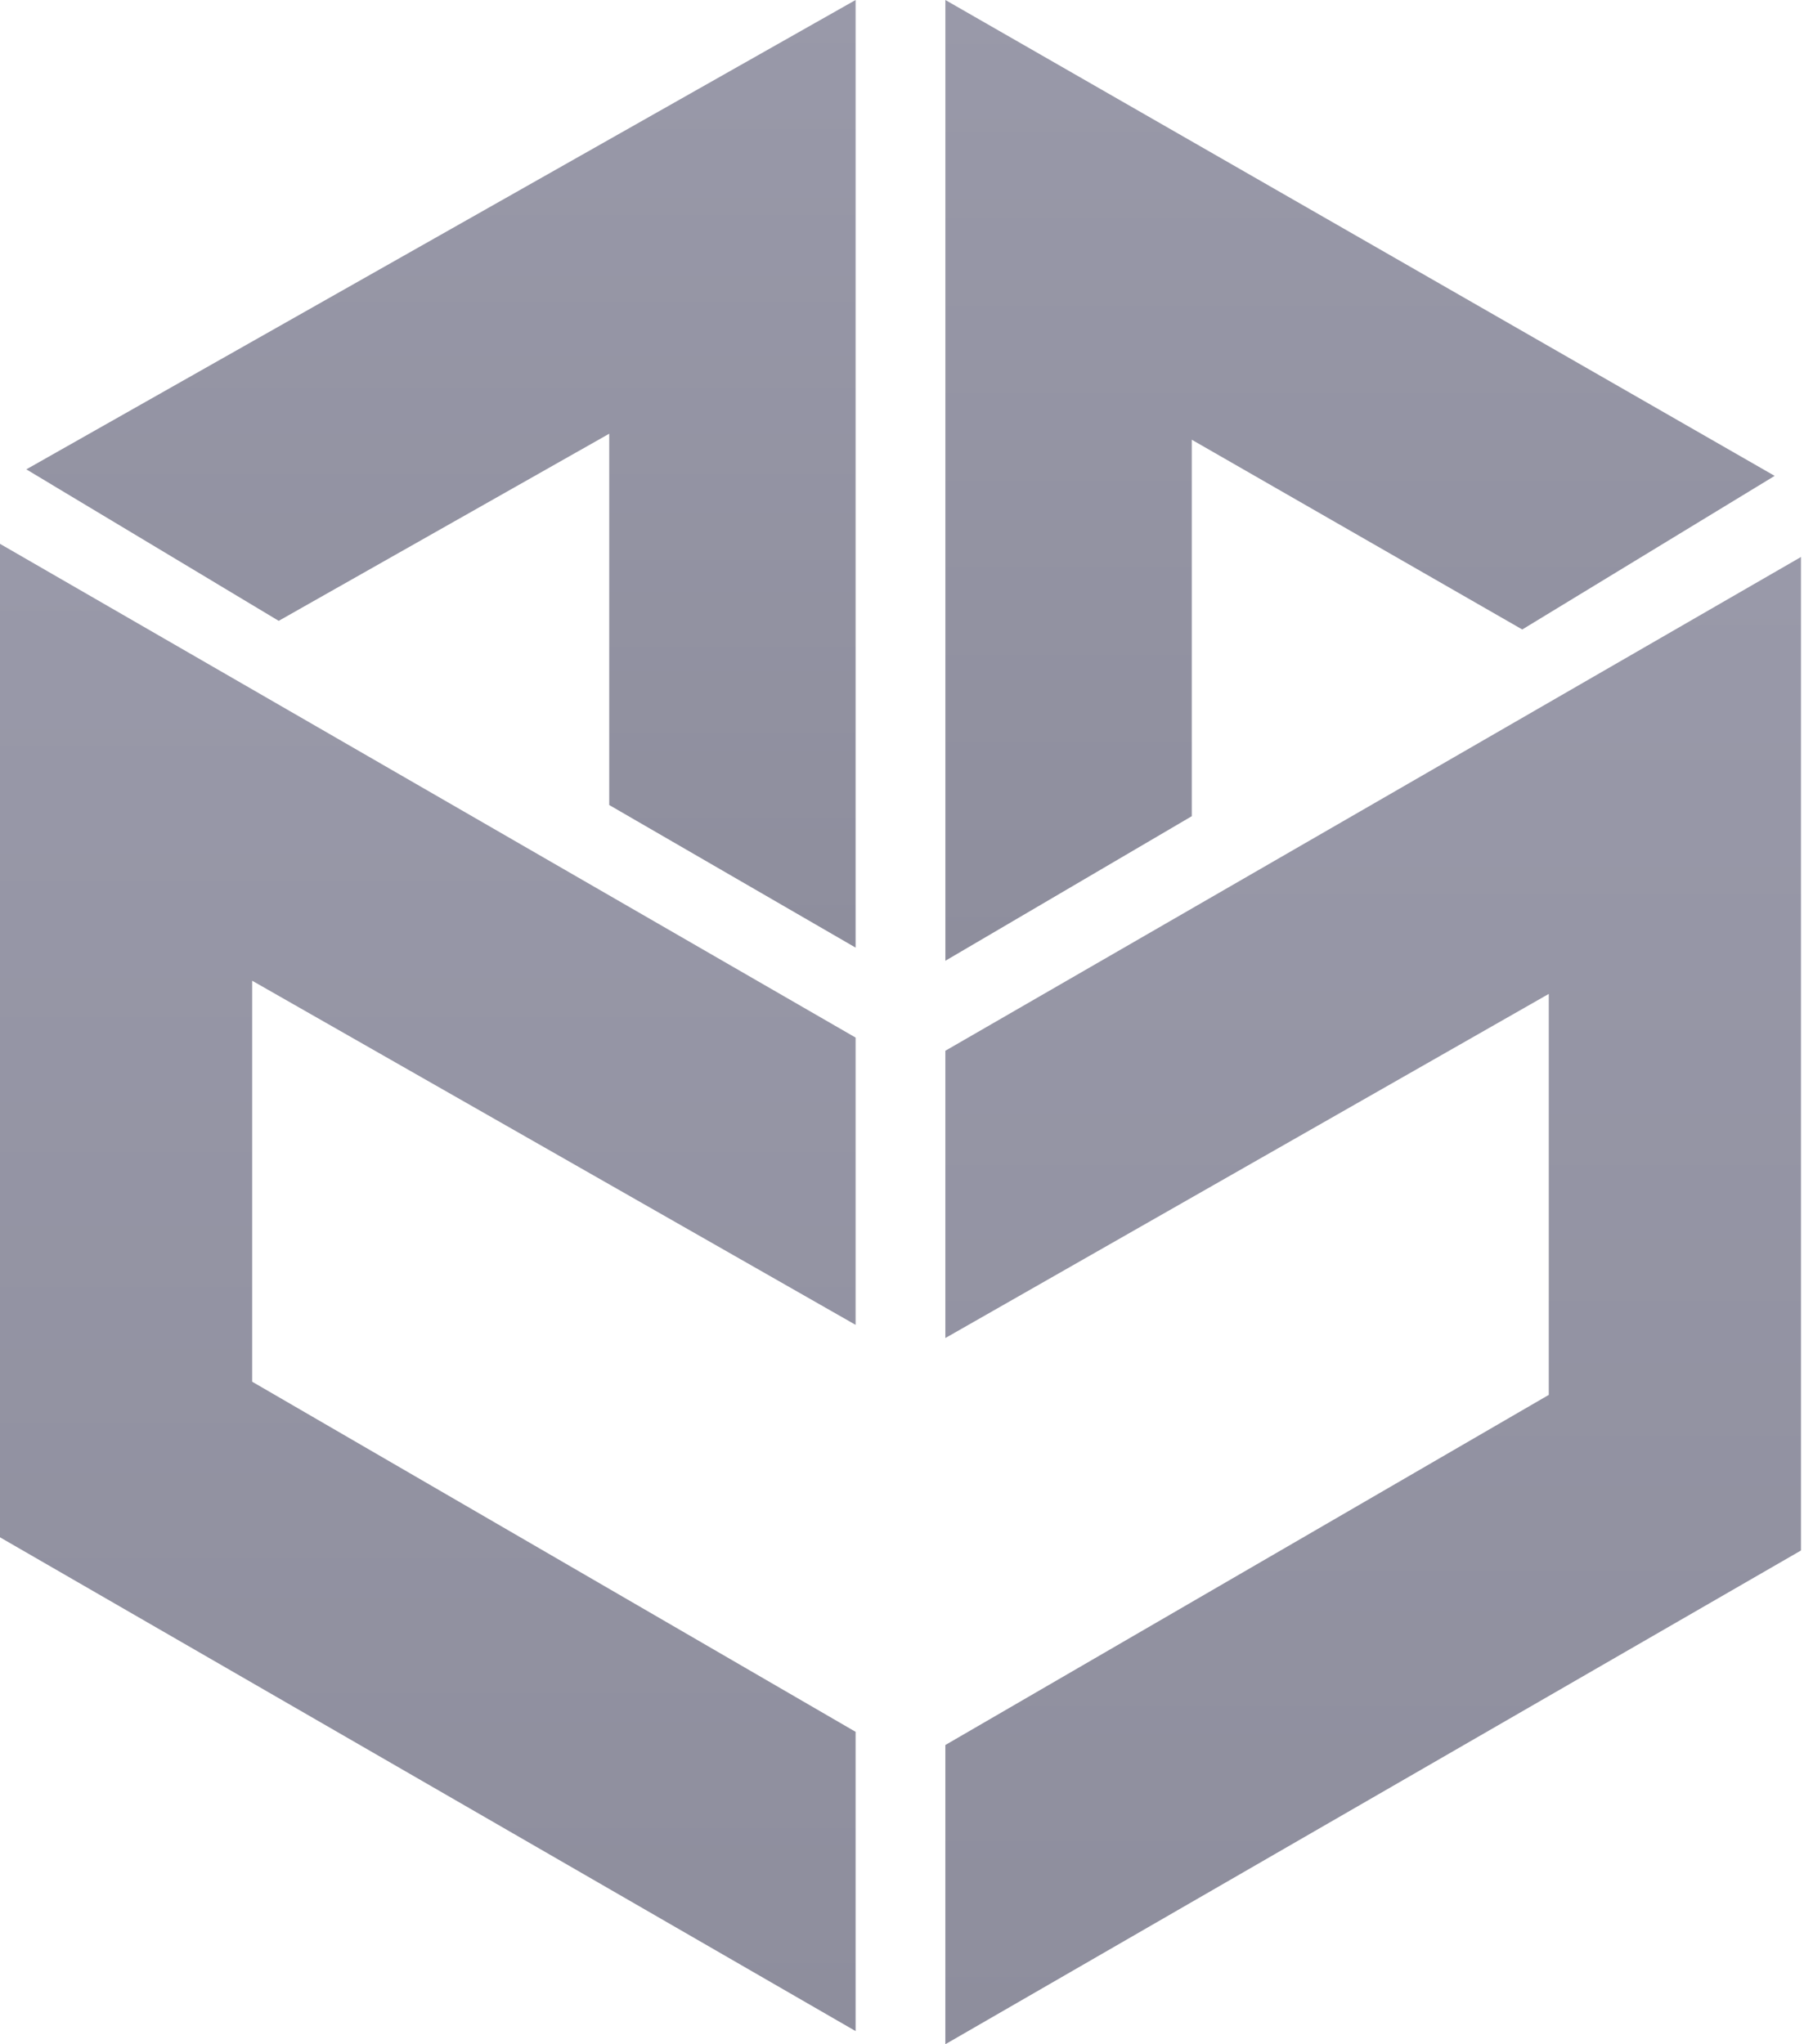 <svg viewBox="0 0 75 85" fill="none" xmlns="http://www.w3.org/2000/svg">
<path d="M35.571 0L1.094 19.516L11.587 25.815L25.328 18.034L25.328 33.473L35.571 39.402V0Z" fill="url(#paint0_linear_89_2)"/>
<path d="M39.303 0L73.78 19.787L63.287 26.174L49.547 18.284V33.938L39.303 39.949V0Z" fill="url(#paint1_linear_89_2)"/>
<path d="M39.302 55.636V43.691L74.874 23.16V64.47L39.302 85V72.558L64.389 58V41.327L39.302 55.636Z" fill="url(#paint2_linear_89_2)"/>
<path d="M35.571 55.088V43.143L1.14441e-05 22.613V63.922L35.571 84.453V72.01L10.484 57.452L10.484 40.779L35.571 55.088Z" fill="url(#paint3_linear_89_2)"/>
<defs>
<linearGradient id="paint0_linear_89_2" x1="18.333" y1="0" x2="18.333" y2="39.402" gradientUnits="userSpaceOnUse">
<stop stop-color="#9999A9"/>
<stop offset="1" stop-color="#8E8E9D"/>
</linearGradient>
<linearGradient id="paint1_linear_89_2" x1="56.542" y1="0" x2="56.542" y2="39.949" gradientUnits="userSpaceOnUse">
<stop stop-color="#9999A9"/>
<stop offset="1" stop-color="#8E8E9D"/>
</linearGradient>
<linearGradient id="paint2_linear_89_2" x1="57.088" y1="23.16" x2="57.088" y2="85" gradientUnits="userSpaceOnUse">
<stop stop-color="#9999A9"/>
<stop offset="1" stop-color="#8E8E9D"/>
</linearGradient>
<linearGradient id="paint3_linear_89_2" x1="17.786" y1="22.613" x2="17.786" y2="84.453" gradientUnits="userSpaceOnUse">
<stop stop-color="#9999A9"/>
<stop offset="1" stop-color="#8E8E9D"/>
</linearGradient>
</defs>
</svg>
